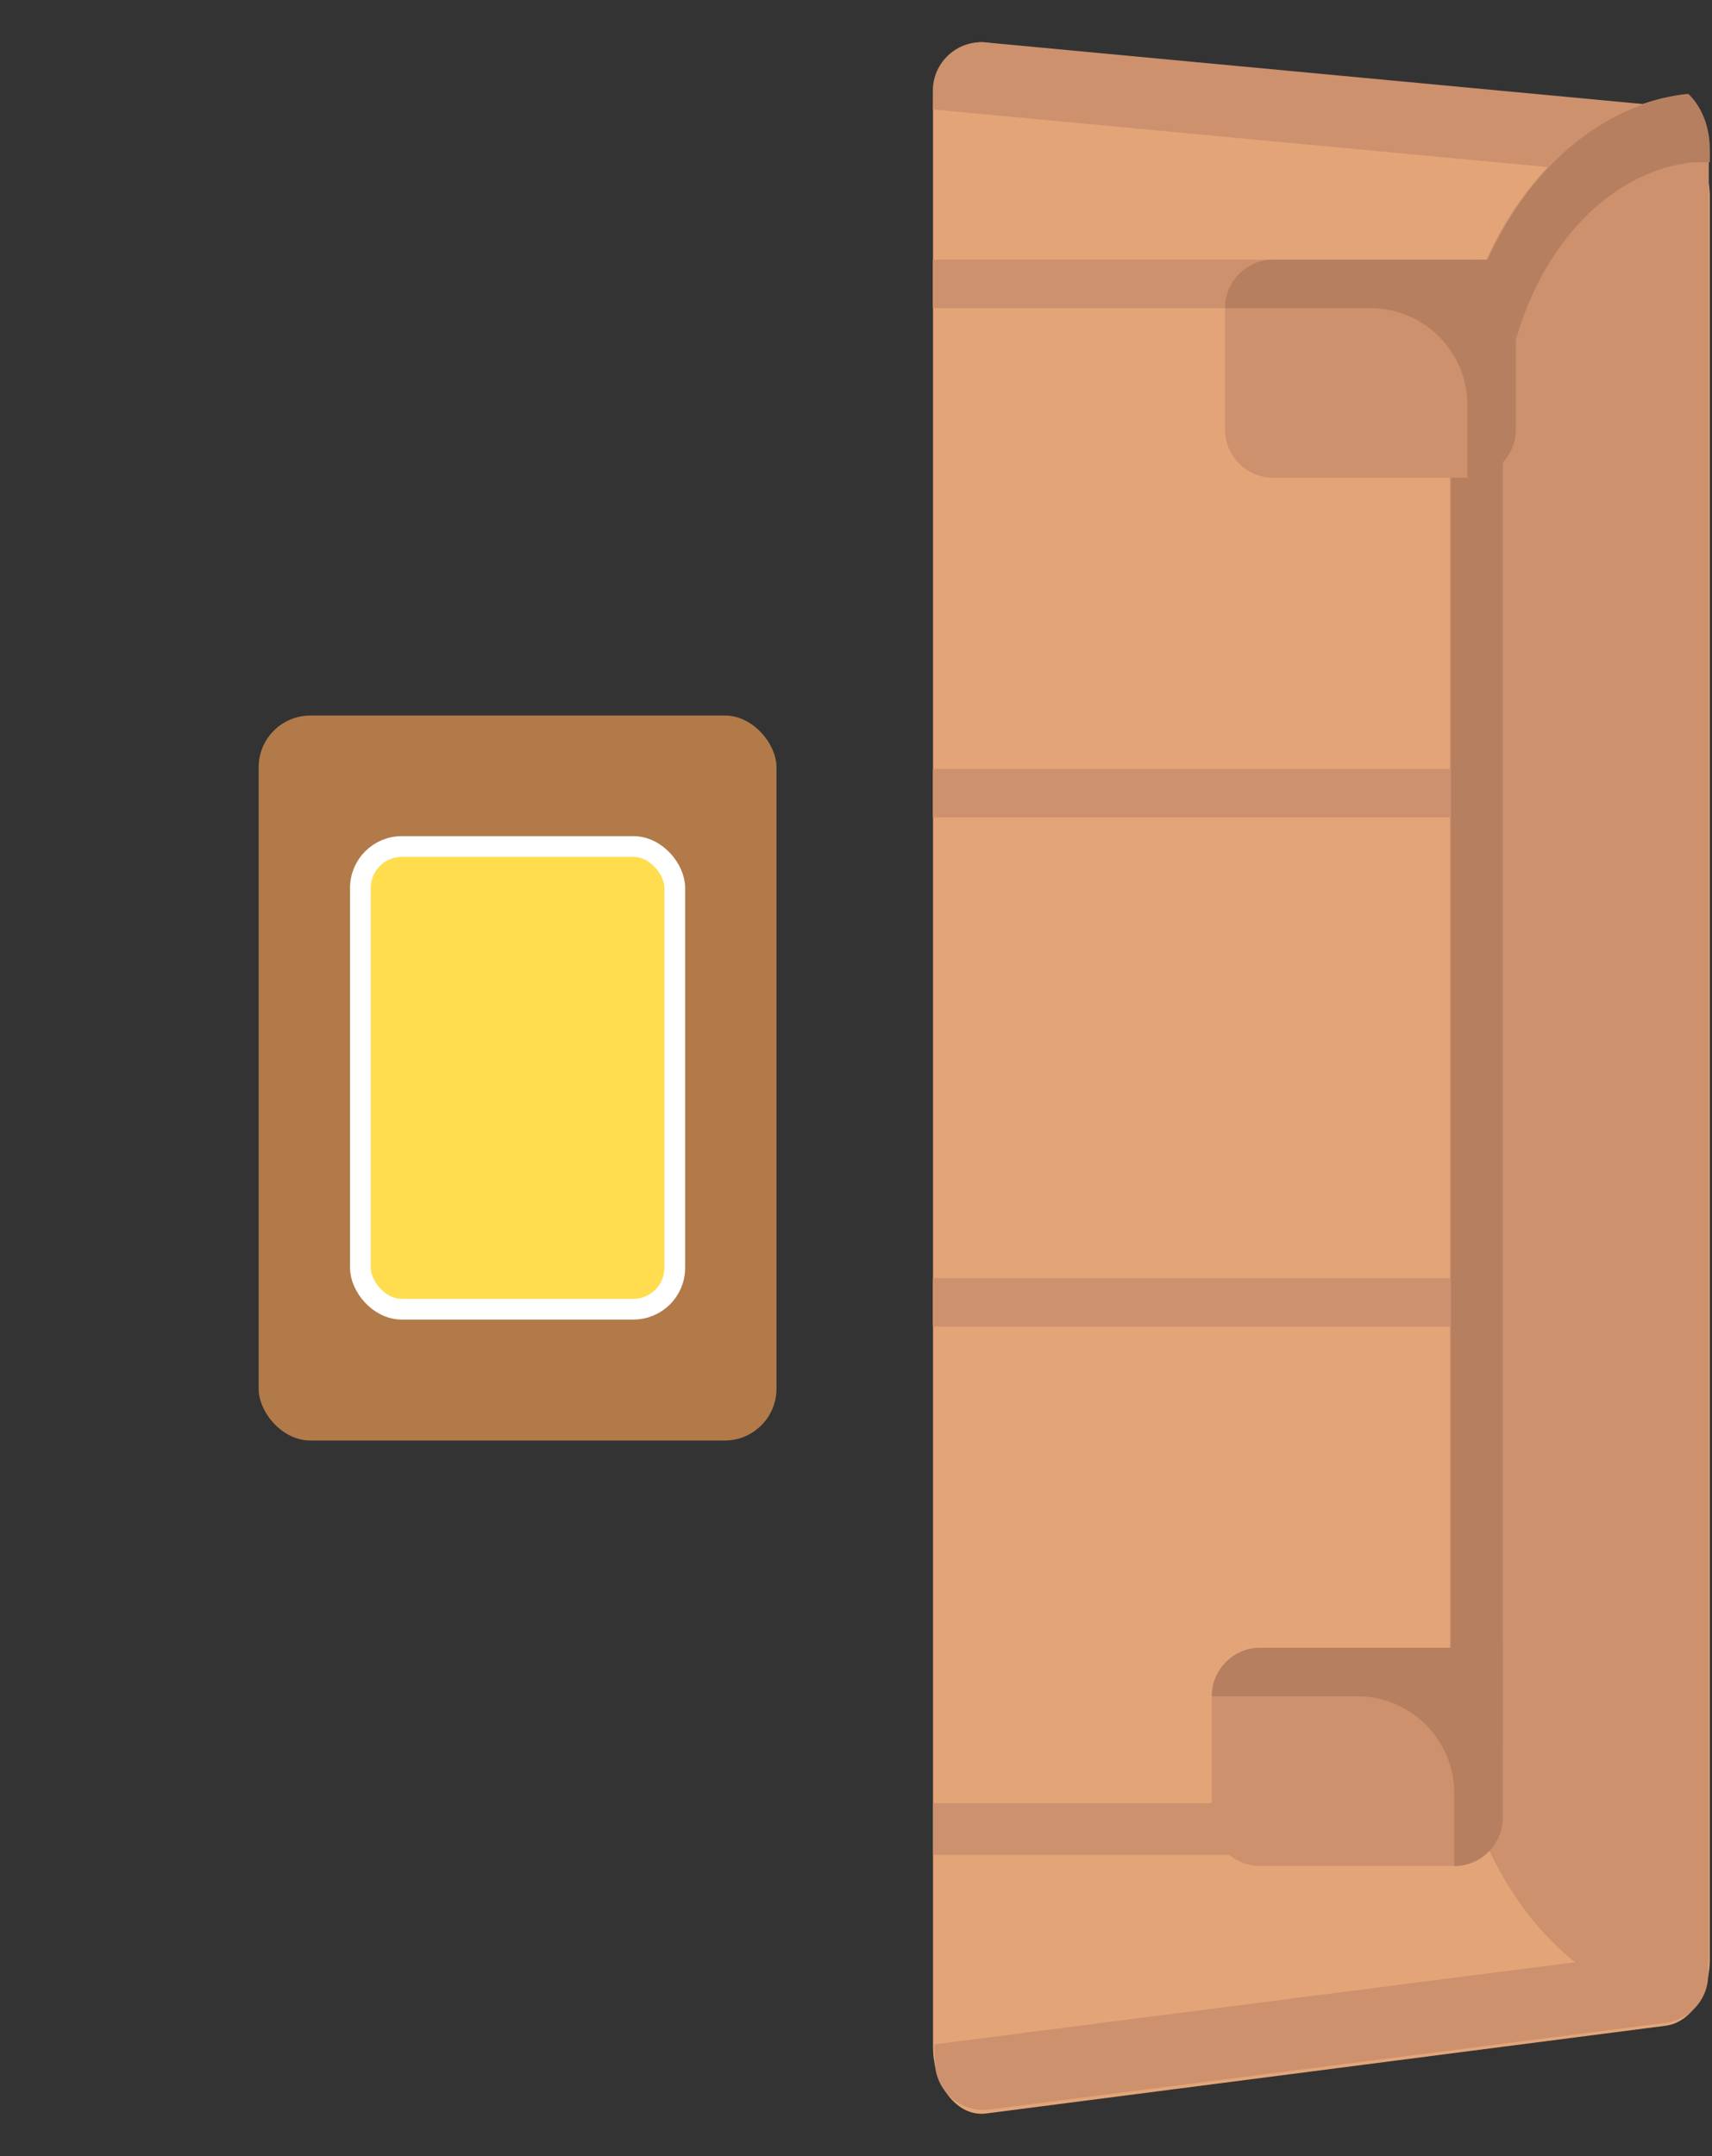 <svg width="27" height="34" viewBox="0 0 27 34" fill="none" xmlns="http://www.w3.org/2000/svg">
<rect x="0" y="0" width="27" height="34" fill="#333333" stroke="none"/>
<path d="M14.715 32.278L14.715 1.721C14.715 1.099 15.103 0.613 15.552 0.671L26.271 2.055C26.664 2.106 26.965 2.561 26.965 3.105L26.965 30.893C26.965 31.438 26.664 31.893 26.271 31.944L15.552 33.328C15.103 33.386 14.715 32.9 14.715 32.278Z" fill="#E3A578"/>
<path d="M26.948 2.435C26.948 2.04 26.648 1.71 26.255 1.673L15.548 0.669C15.099 0.627 14.712 0.98 14.712 1.431V1.726L26.948 2.873V2.435Z" fill="#CD916E"/>
<path d="M26.94 31.113C26.953 31.508 26.664 31.848 26.273 31.898L15.606 33.266C15.159 33.323 14.76 32.983 14.745 32.533L14.735 32.238L26.925 30.675L26.94 31.113Z" fill="#CD916E"/>
<path d="M23.124 4.859V4.094L14.711 4.094L14.711 4.859L23.124 4.859Z" fill="#CD916E"/>
<path d="M22.883 29.25V28.434L14.716 28.434L14.716 29.25L22.883 29.25Z" fill="#CD916E"/>
<path d="M23.124 20.921V20.156L14.711 20.156L14.711 20.921L23.124 20.921Z" fill="#CD916E"/>
<path d="M23.124 12.89V12.125L14.712 12.125L14.712 12.89L23.124 12.89Z" fill="#CD916E"/>
<path d="M22.865 6.864L22.865 26.318C22.865 29.152 24.516 31.472 26.613 31.699C26.818 31.502 26.948 31.184 26.948 30.826L26.948 2.355C26.948 1.998 26.816 1.68 26.61 1.482C24.514 1.71 22.865 4.03 22.865 6.864Z" fill="#CD916E"/>
<path d="M22.883 6.857L22.883 28.435C23.334 28.435 23.7 27.952 23.7 27.356L23.7 6.857C23.7 4.638 25.006 2.756 26.677 2.562C26.767 2.557 26.966 2.56 26.966 2.56V2.356C26.966 1.999 26.836 1.681 26.631 1.484C24.534 1.712 22.883 4.028 22.883 6.857Z" fill="#B67F5F"/>
<path d="M19.319 6.771L19.319 4.859C19.319 4.436 19.661 4.094 20.083 4.094L23.142 4.094C23.565 4.094 23.907 4.436 23.907 4.859L23.907 6.77C23.907 7.193 23.565 7.535 23.142 7.535L20.083 7.535C19.661 7.535 19.319 7.193 19.319 6.771Z" fill="#CD916E"/>
<path d="M19.111 28.661L19.111 26.749C19.111 26.327 19.454 25.984 19.876 25.984L22.935 25.984C23.357 25.984 23.7 26.327 23.7 26.749L23.7 28.661C23.7 29.084 23.357 29.426 22.935 29.426L19.876 29.426C19.454 29.426 19.111 29.084 19.111 28.661Z" fill="#CD916E"/>
<path d="M21.613 4.859C22.457 4.859 23.142 5.543 23.142 6.388V7.535C23.565 7.535 23.907 7.193 23.907 6.771L23.907 4.094L20.083 4.094C19.661 4.094 19.319 4.436 19.319 4.859L21.613 4.859Z" fill="#B67F5F"/>
<path d="M21.405 26.749C22.25 26.749 22.935 27.434 22.935 28.279V29.426C23.357 29.426 23.7 29.084 23.7 28.661L23.7 25.984L19.876 25.984C19.454 25.984 19.111 26.327 19.111 26.749H21.405Z" fill="#B67F5F"/>
<rect x="4.079" y="11.283" width="8.167" height="11.433" rx="0.817" fill="#B27A49"/>
<rect x="5.684" y="13.349" width="4.958" height="7.296" rx="0.653" fill="#FFDD4E" stroke="white" stroke-width="0.327"/>
</svg>
